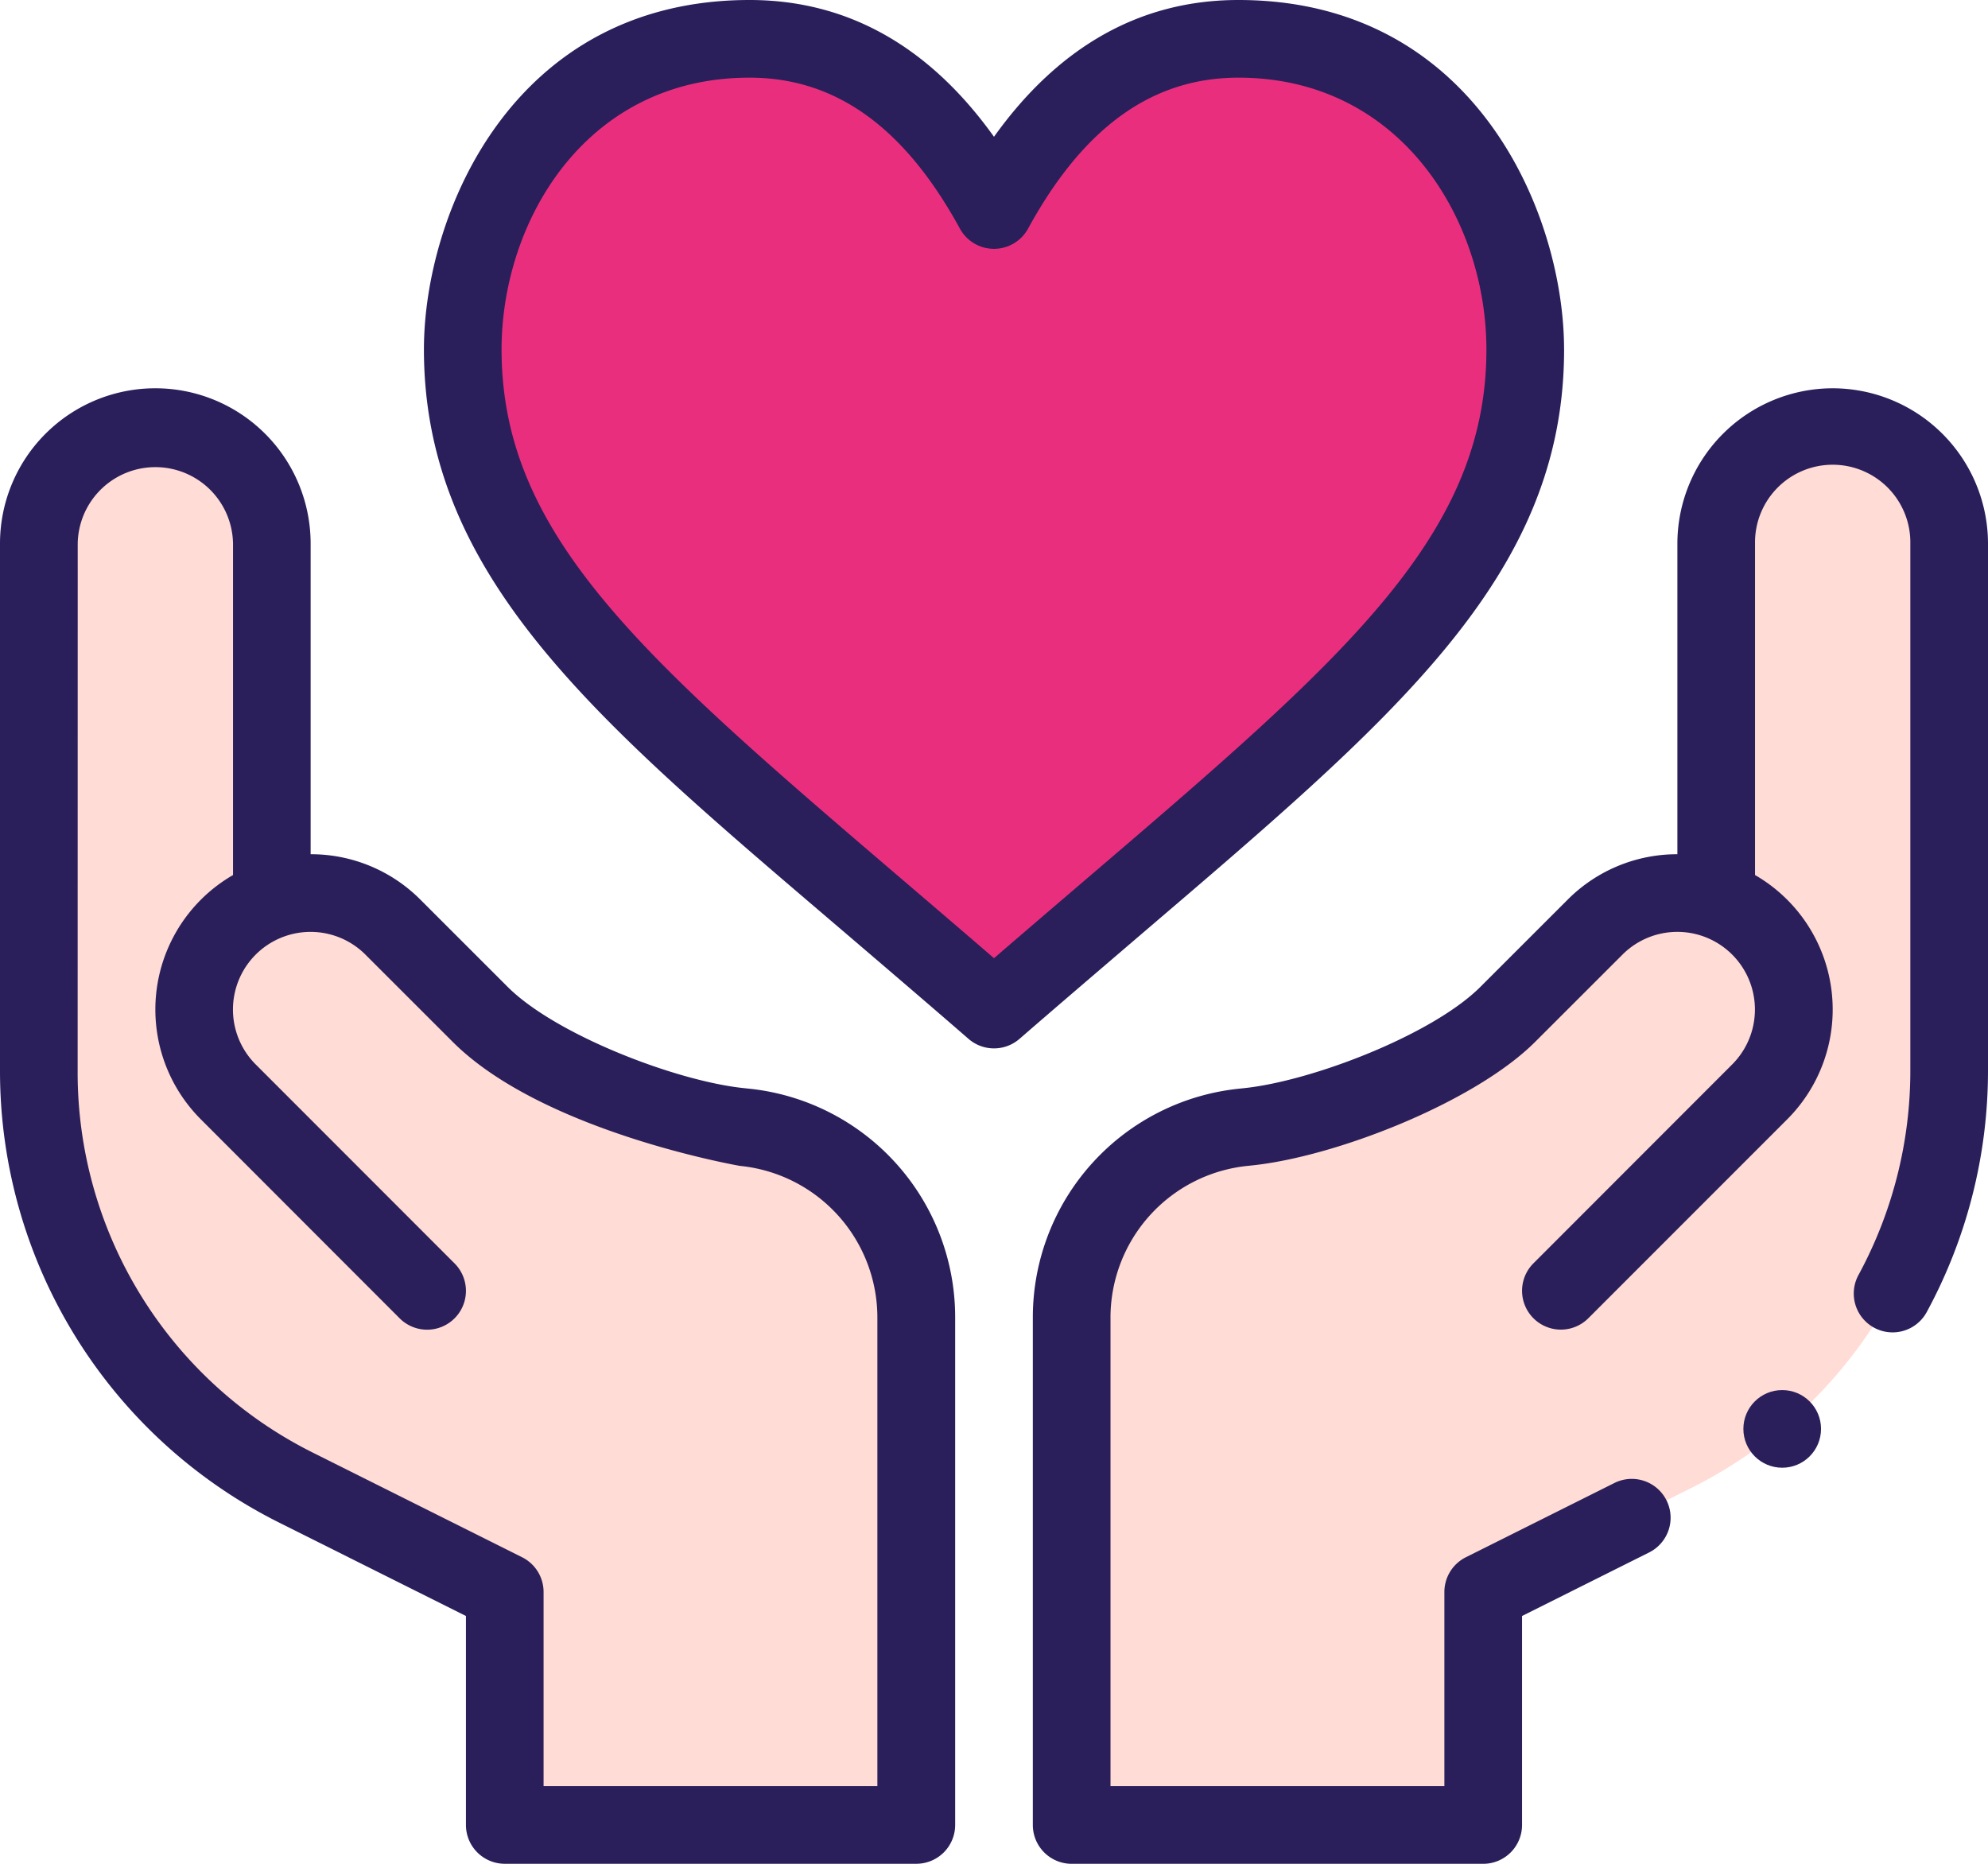 <svg xmlns="http://www.w3.org/2000/svg" width="106.667" height="100" viewBox="0 0 106.667 100">
  <g id="support" transform="translate(0 -16)">
    <g id="Group_554" data-name="Group 554" transform="translate(2.083 18.083)">
      <path id="Path_2856" data-name="Path 2856" d="M310.583,151.356V132.25a6.25,6.25,0,0,1,12.5,0v28.3a25,25,0,0,1-13.819,22.36l-11.181,5.59V201H276V173.8a10.291,10.291,0,0,1,9.263-10.24c.024-.007,9.55-1.464,14.14-6.054l4.679-4.677a6.247,6.247,0,0,1,6.5-1.475Z" transform="translate(-220.583 -105.167)" fill="#ffdcd5"/>
      <path id="Path_2857" data-name="Path 2857" d="M160.8,26c11.413,0,15.39,10.51,15.39,16.667,0,12.5-10.275,19.6-28.5,35.417-18.229-15.815-28.5-22.917-28.5-35.417C119.18,36.51,123.157,26,134.57,26c7.006,0,10.89,5.115,13.115,9.185C149.909,31.115,153.792,26,160.8,26Z" transform="translate(-96.434 -26)" fill="#ea2e7e"/>
      <path id="Path_2858" data-name="Path 2858" d="M22.5,151.356a6.248,6.248,0,0,1,6.5,1.475l4.679,4.677c4.5,4.5,14.118,6.048,14.14,6.054a10.291,10.291,0,0,1,9.262,10.24V201H35V188.5l-11.181-5.59A25,25,0,0,1,10,160.55v-28.3a6.25,6.25,0,0,1,12.5,0Z" transform="translate(-10 -105.167)" fill="#ffdcd5"/>
    </g>
    <g id="Group_555" data-name="Group 555" transform="translate(0 16)">
      <path id="Path_2859" data-name="Path 2859" d="M170.355,34.75c0-7.249-4.744-18.75-17.473-18.75-5.23,0-9.629,2.466-13.115,7.339C136.282,18.466,131.883,16,126.653,16c-12.729,0-17.473,11.5-17.473,18.75,0,12.5,9.755,20.317,23.081,31.712,1.958,1.674,3.983,3.406,6.142,5.279a2.084,2.084,0,0,0,2.73,0c2.159-1.873,4.184-3.6,6.142-5.279,13.951-11.93,23.081-19.477,23.081-31.712ZM139.768,67.412c-1.665-1.437-3.253-2.794-4.8-4.117-13.942-11.921-21.622-18.489-21.622-28.545,0-6.821,4.463-14.583,13.306-14.583,4.615,0,8.307,2.65,11.287,8.1a2.083,2.083,0,0,0,3.656,0c2.98-5.451,6.671-8.1,11.287-8.1,8.72,0,13.306,7.647,13.306,14.583,0,10.056-7.68,16.623-21.622,28.545-1.546,1.322-3.134,2.68-4.8,4.117Z" transform="translate(-86.434 -16)" fill="#2a1f5a"/>
      <path id="Path_2860" data-name="Path 2860" d="M14.97,176.857,25,181.871v11.212a2.084,2.084,0,0,0,2.083,2.083H49.167a2.084,2.084,0,0,0,2.083-2.083v-27.2a12.331,12.331,0,0,0-11.122-12.311l-.17-.018c-3.666-.368-10.157-2.875-12.72-5.438l-4.679-4.677A8.279,8.279,0,0,0,16.667,141V124.333a8.333,8.333,0,0,0-16.667,0v28.3a27.085,27.085,0,0,0,14.97,24.224Zm-10.8-52.524a4.167,4.167,0,0,1,8.333,0v17.784a8.331,8.331,0,0,0-1.725,13.108L21.444,165.9a2.083,2.083,0,1,0,2.946-2.946L13.721,152.279a4.166,4.166,0,0,1,1.556-6.875h0a4.16,4.16,0,0,1,4.333.985l4.679,4.677c4.83,4.83,15.384,6.648,15.4,6.654a8.181,8.181,0,0,1,7.387,8.167V191H29.166V180.583a2.083,2.083,0,0,0-1.152-1.863l-11.181-5.59a22.794,22.794,0,0,1-12.667-20.5Z" transform="translate(0 -95.167)" fill="#2a1f5a"/>
      <circle id="Ellipse_214" data-name="Ellipse 214" cx="2.083" cy="2.083" r="2.083" transform="translate(93.542 74.583)" fill="#2a1f5a"/>
      <path id="Path_2861" data-name="Path 2861" d="M308.917,116a8.343,8.343,0,0,0-8.333,8.333V141a8.277,8.277,0,0,0-5.891,2.441l-4.68,4.677c-2.563,2.563-9.054,5.07-12.736,5.439l-.138.015A12.335,12.335,0,0,0,266,165.885v27.2a2.084,2.084,0,0,0,2.083,2.083h22.083a2.084,2.084,0,0,0,2.083-2.083V181.871l6.819-3.409a2.083,2.083,0,0,0-1.863-3.727l-7.971,3.985a2.083,2.083,0,0,0-1.152,1.863V191H270.167V165.885a8.185,8.185,0,0,1,7.4-8.168l.138-.015c4.519-.453,12-3.388,15.25-6.637l4.68-4.677a4.162,4.162,0,0,1,4.332-.985h0a4.167,4.167,0,0,1,1.557,6.875L292.86,162.95a2.083,2.083,0,1,0,2.946,2.946l10.669-10.671a8.332,8.332,0,0,0-1.725-13.109V124.333a4.167,4.167,0,1,1,8.333,0v28.3a22.979,22.979,0,0,1-2.782,10.943,2.083,2.083,0,0,0,3.661,1.99,27.158,27.158,0,0,0,3.288-12.934v-28.3A8.343,8.343,0,0,0,308.917,116Z" transform="translate(-210.583 -95.167)" fill="#2a1f5a"/>
    </g>
  </g>
</svg>
